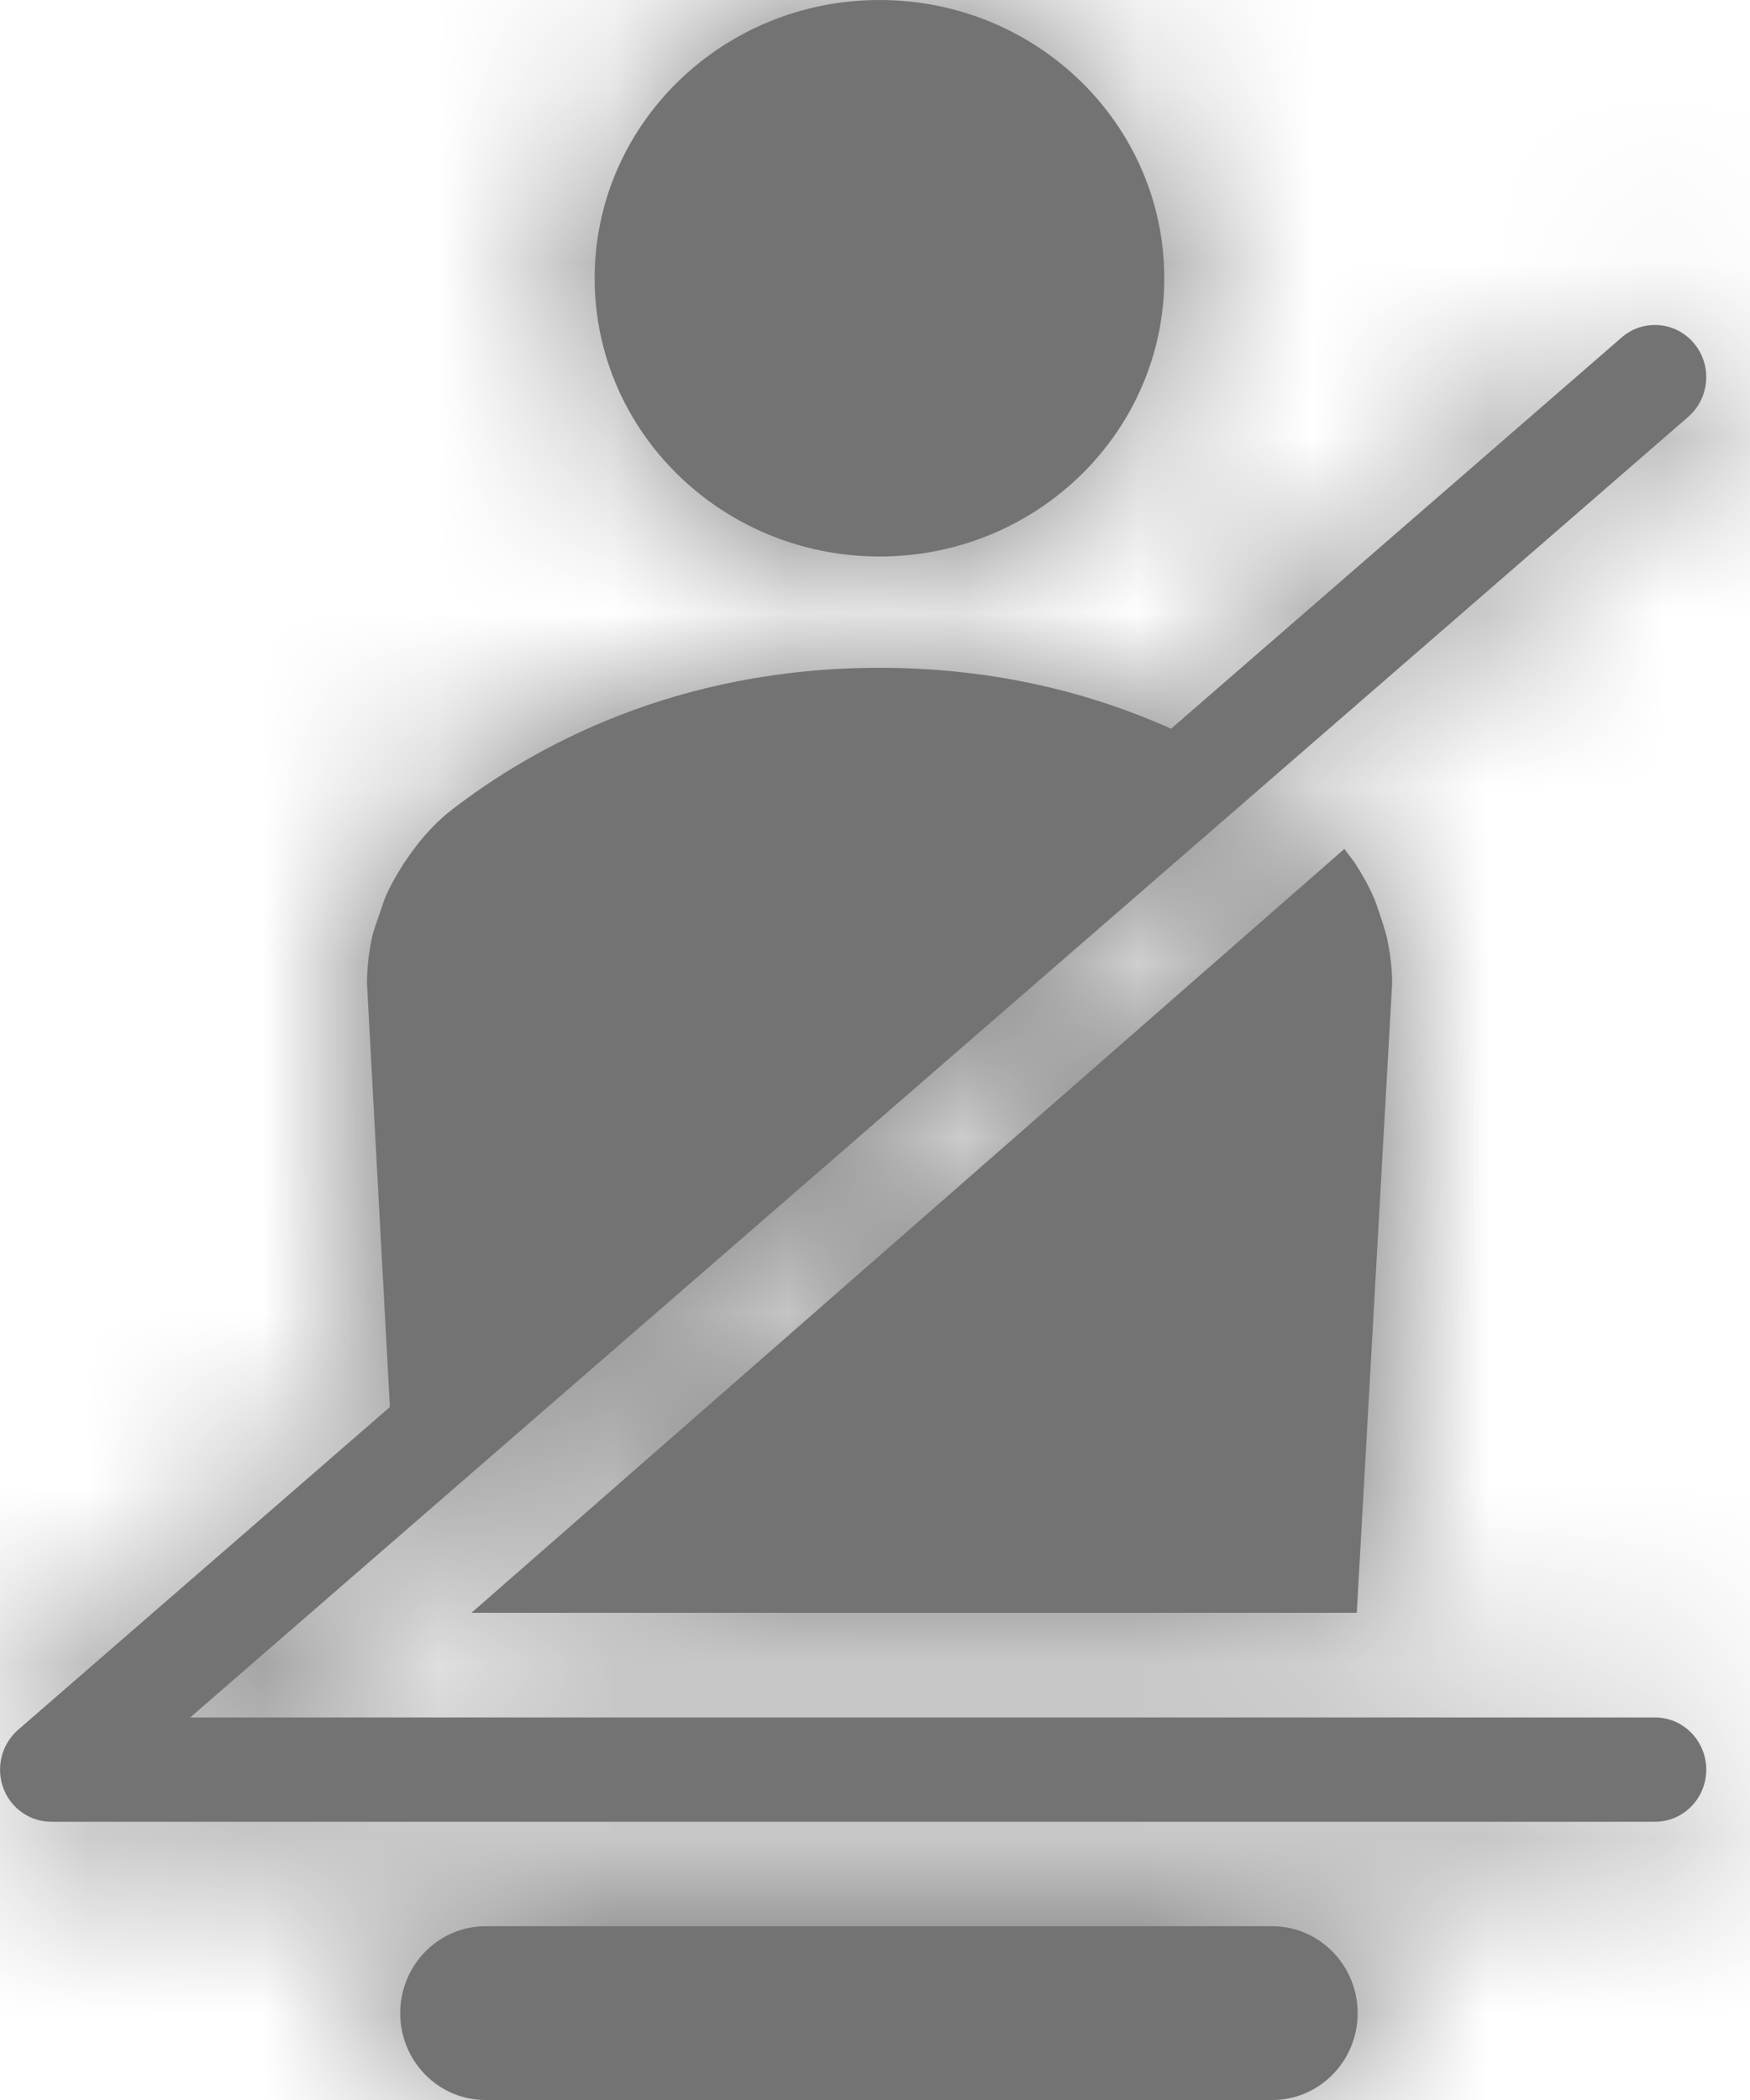 <?xml version="1.0" encoding="UTF-8"?>
<svg width="10px" height="12px" viewBox="0 0 10 12" version="1.1" xmlns="http://www.w3.org/2000/svg" xmlns:xlink="http://www.w3.org/1999/xlink">
    <!-- Generator: Sketch 59.1 (86144) - https://sketch.com -->
    <title>passenger-12px</title>
    <desc>Created with Sketch.</desc>
    <defs>
        <path d="M7.27,11.007 C7.539,11.007 7.758,11.23 7.758,11.504 C7.758,11.778 7.539,12 7.27,12 L7.27,12 L2.774,12 C2.505,12 2.287,11.778 2.287,11.504 C2.287,11.23 2.505,11.007 2.774,11.007 L2.774,11.007 Z M9.267,1.928 C9.389,1.822 9.575,1.836 9.68,1.962 C9.785,2.087 9.77,2.275 9.647,2.382 L9.647,2.382 L1.087,9.814 L9.457,9.814 C9.619,9.814 9.75,9.948 9.75,10.112 C9.75,10.277 9.619,10.41 9.457,10.41 L9.457,10.41 L0.293,10.41 C0.17,10.41 0.06,10.332 0.018,10.215 C-0.024,10.098 0.01,9.966 0.103,9.885 L0.103,9.885 L2.228,8.04 L2.097,5.62 C2.097,5.532 2.107,5.446 2.125,5.361 C2.137,5.307 2.157,5.256 2.175,5.204 C2.184,5.179 2.19,5.154 2.201,5.129 C2.23,5.061 2.266,4.998 2.306,4.936 C2.309,4.932 2.312,4.927 2.315,4.923 C2.387,4.815 2.471,4.714 2.577,4.631 C3.048,4.266 3.864,3.816 5.026,3.816 C5.697,3.816 6.252,3.967 6.692,4.164 L6.692,4.164 Z M7.682,4.851 C7.703,4.88 7.727,4.908 7.747,4.939 L7.747,4.939 L7.769,4.974 C7.801,5.027 7.83,5.081 7.854,5.138 C7.867,5.17 7.877,5.202 7.888,5.235 C7.902,5.278 7.917,5.321 7.927,5.366 C7.944,5.448 7.955,5.532 7.955,5.618 C7.955,5.619 7.955,5.619 7.955,5.62 L7.753,9.216 L2.694,9.216 Z M5.026,-1.42108547e-14 C5.925,-1.42108547e-14 6.653,0.712 6.653,1.59 C6.653,2.468 5.925,3.18 5.026,3.18 C4.127,3.18 3.398,2.468 3.398,1.59 C3.398,0.712 4.127,-1.42108547e-14 5.026,-1.42108547e-14 Z" id="path-1"></path>
    </defs>
    <g id="Final" stroke="none" stroke-width="1" fill="none" fill-rule="evenodd">
        <g id="All-Nucleo-Icons" transform="translate(-175, -7188)">
            <g id="Solo/Nucleo/12px/passenger" transform="translate(168, 7182)">
                <g transform="translate(7, 6)" id="Colour/Default-Colour">
                    <g>
                        <mask id="mask-2" fill="white">
                            <use xlink:href="#path-1"></use>
                        </mask>
                        <use id="Mask" fill="#737373" xlink:href="#path-1"></use>
                        <g id="colour/neutral/chia" mask="url(#mask-2)" fill="#737373">
                            <g transform="translate(-27, -26)" id="Colour">
                                <rect x="0" y="0" width="64" height="64"></rect>
                            </g>
                        </g>
                    </g>
                </g>
            </g>
        </g>
    </g>
</svg>